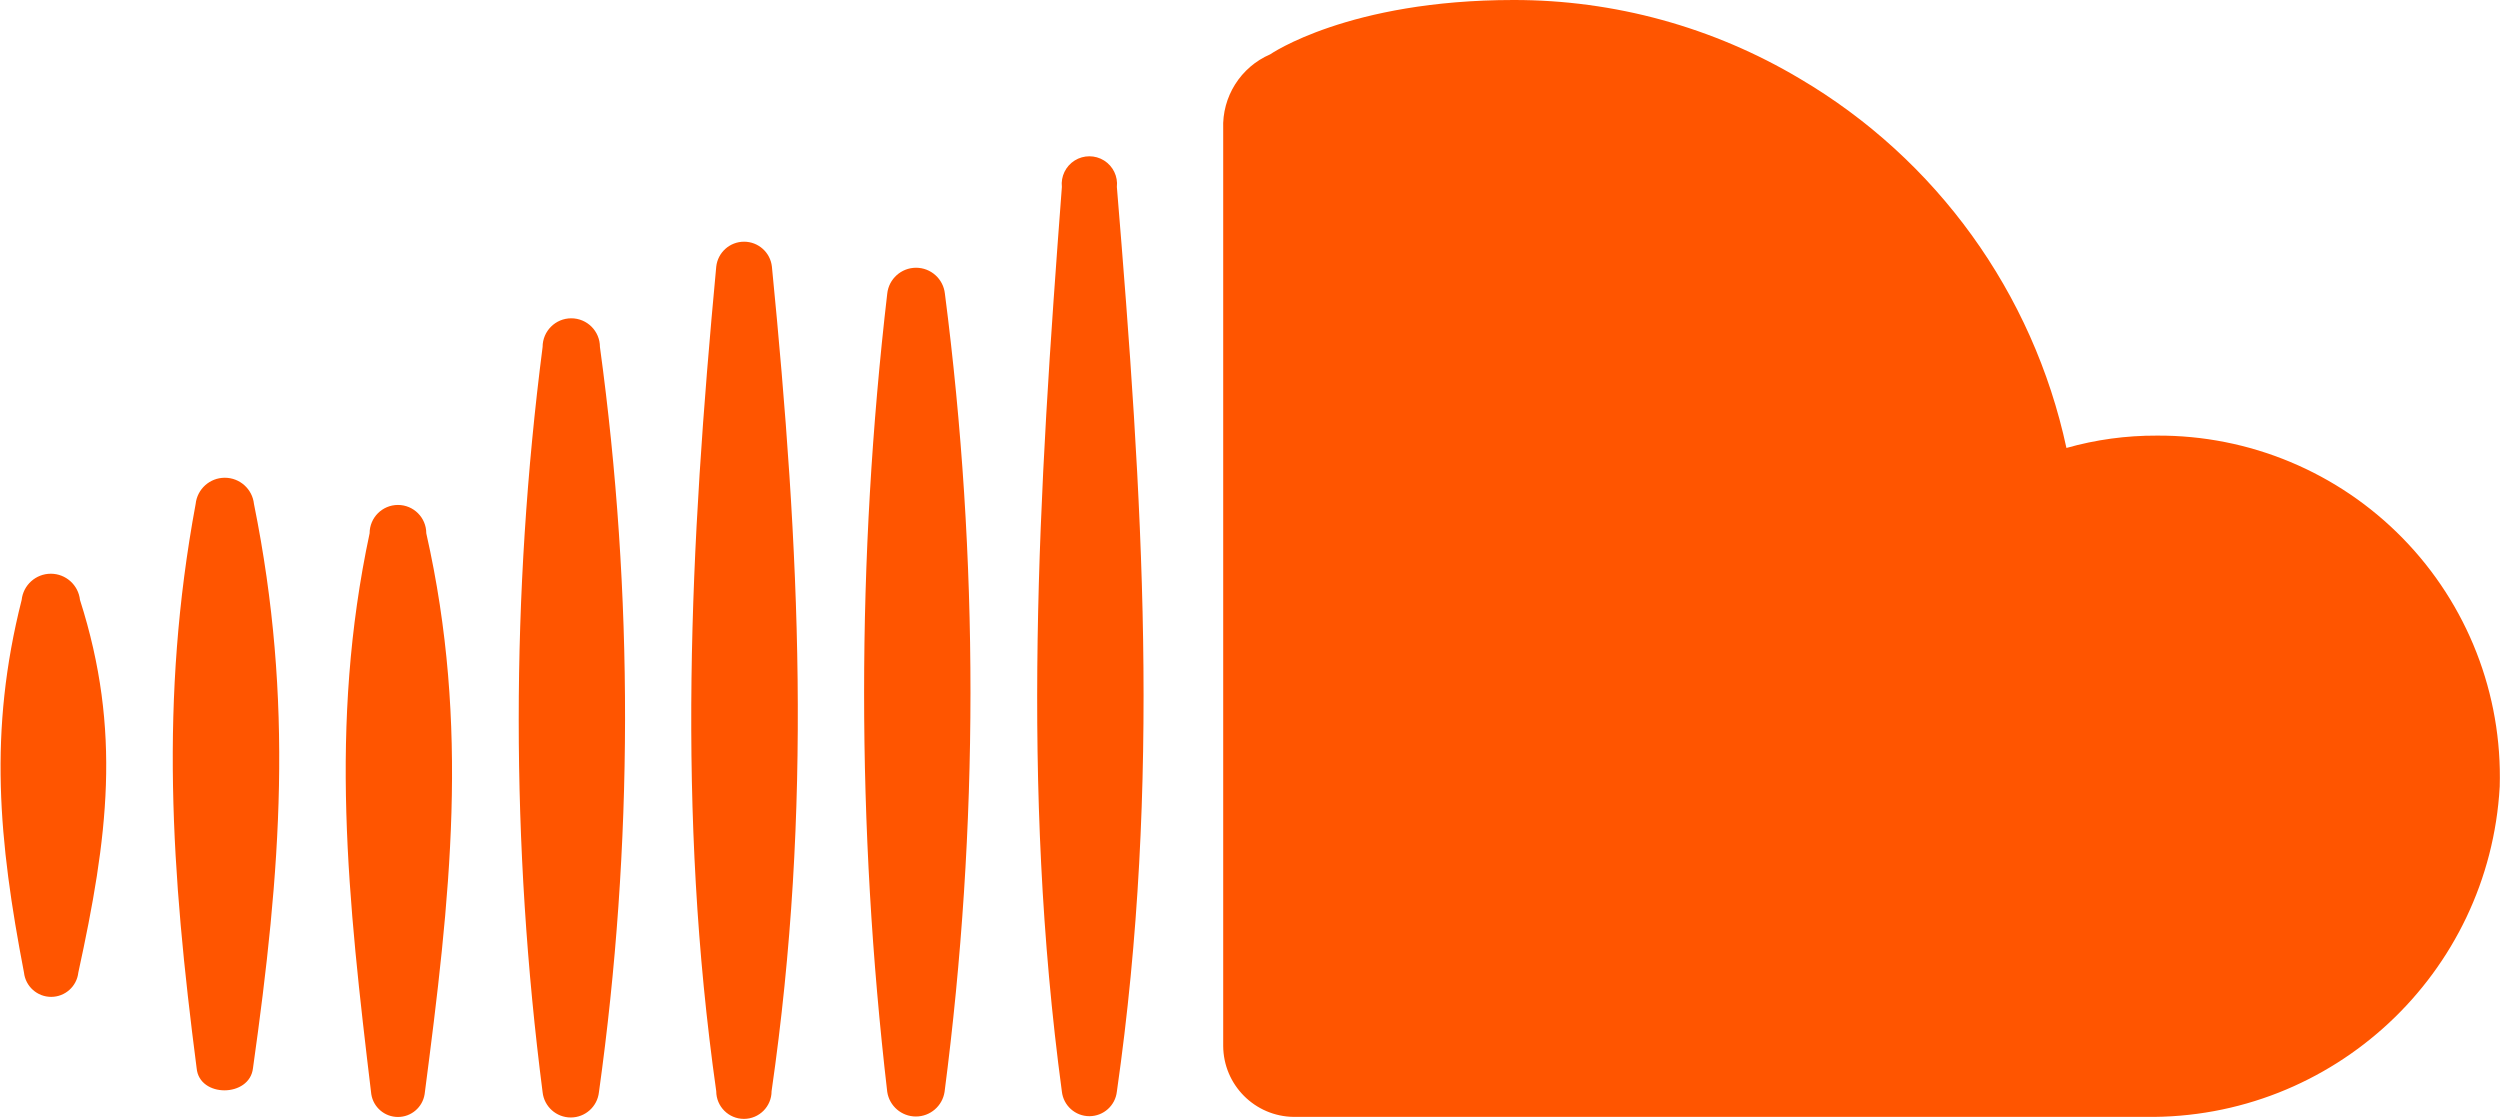 <?xml version="1.0" encoding="UTF-8"?>
<svg width="143px" height="64px" viewBox="0 0 143 64" version="1.1" xmlns="http://www.w3.org/2000/svg" xmlns:xlink="http://www.w3.org/1999/xlink">
    <!-- Generator: Sketch 55.2 (78181) - https://sketchapp.com -->
    <title>sc-logo-cloud-orange</title>
    <desc>Created with Sketch.</desc>
    <g id="Expot-ready" stroke="none" stroke-width="1" fill="none" fill-rule="evenodd">
        <g id="logos-orange" transform="translate(-166, -1125)" fill="#FF5500" fill-rule="nonzero">
            <path d="M308.984,1169.993 C308.383,1180.703 299.445,1189.035 288.719,1188.886 L240.008,1188.886 C237.778,1188.865 235.977,1187.056 235.967,1184.825 L235.967,1132.378 C235.894,1130.536 236.962,1128.839 238.655,1128.108 C238.655,1128.108 243.135,1125 252.572,1125 C258.337,1124.993 263.996,1126.548 268.949,1129.499 C276.763,1134.097 282.295,1141.758 284.2,1150.623 C285.881,1150.147 287.62,1149.91 289.367,1149.917 C294.66,1149.884 299.739,1152.004 303.438,1155.789 C307.138,1159.575 309.14,1164.702 308.984,1169.993 Z M229.885,1135.695 C231.353,1153.483 232.421,1169.707 229.885,1187.437 C229.797,1188.239 229.119,1188.846 228.312,1188.846 C227.505,1188.846 226.828,1188.239 226.739,1187.437 C224.375,1169.859 225.405,1153.33 226.739,1135.695 C226.673,1135.092 226.957,1134.504 227.471,1134.181 C227.986,1133.859 228.639,1133.859 229.153,1134.181 C229.667,1134.504 229.952,1135.092 229.885,1135.695 Z M220.029,1187.456 C219.905,1188.265 219.208,1188.864 218.389,1188.864 C217.57,1188.864 216.873,1188.265 216.75,1187.456 C214.986,1172.287 214.986,1156.965 216.75,1141.796 C216.84,1140.954 217.551,1140.315 218.399,1140.315 C219.246,1140.315 219.957,1140.954 220.048,1141.796 C222.005,1156.953 221.999,1172.3 220.029,1187.456 Z M210.153,1140.252 C211.755,1156.552 212.479,1171.155 210.134,1187.418 C210.134,1188.291 209.426,1189 208.552,1189 C207.678,1189 206.969,1188.291 206.969,1187.418 C204.701,1171.365 205.463,1156.342 206.969,1140.252 C207.058,1139.44 207.744,1138.825 208.561,1138.825 C209.378,1138.825 210.064,1139.44 210.153,1140.252 Z M200.259,1187.475 C200.169,1188.297 199.475,1188.92 198.648,1188.92 C197.821,1188.92 197.126,1188.297 197.037,1187.475 C195.216,1173.324 195.216,1158.997 197.037,1144.846 C197.037,1143.941 197.771,1143.207 198.676,1143.207 C199.582,1143.207 200.316,1143.941 200.316,1144.846 C202.251,1158.991 202.232,1173.335 200.259,1187.475 Z M190.383,1155.503 C192.881,1166.561 191.756,1176.322 190.288,1187.589 C190.169,1188.339 189.522,1188.891 188.763,1188.891 C188.003,1188.891 187.357,1188.339 187.238,1187.589 C185.903,1176.474 184.797,1166.485 187.142,1155.503 C187.142,1154.608 187.868,1153.883 188.763,1153.883 C189.658,1153.883 190.383,1154.608 190.383,1155.503 Z M180.527,1153.826 C182.815,1165.15 182.071,1174.74 180.47,1186.102 C180.279,1187.78 177.4,1187.799 177.248,1186.102 C175.799,1174.911 175.112,1165.036 177.191,1153.826 C177.282,1152.973 178.001,1152.327 178.859,1152.327 C179.716,1152.327 180.436,1152.973 180.527,1153.826 Z M170.575,1159.316 C172.977,1166.828 172.157,1172.928 170.48,1180.631 C170.392,1181.422 169.723,1182.021 168.926,1182.021 C168.129,1182.021 167.46,1181.422 167.372,1180.631 C165.923,1173.081 165.332,1166.847 167.239,1159.316 C167.33,1158.464 168.05,1157.817 168.907,1157.817 C169.764,1157.817 170.484,1158.464 170.575,1159.316 Z" id="sc-logo-cloud-orange"></path>
        </g>
    </g>
</svg>